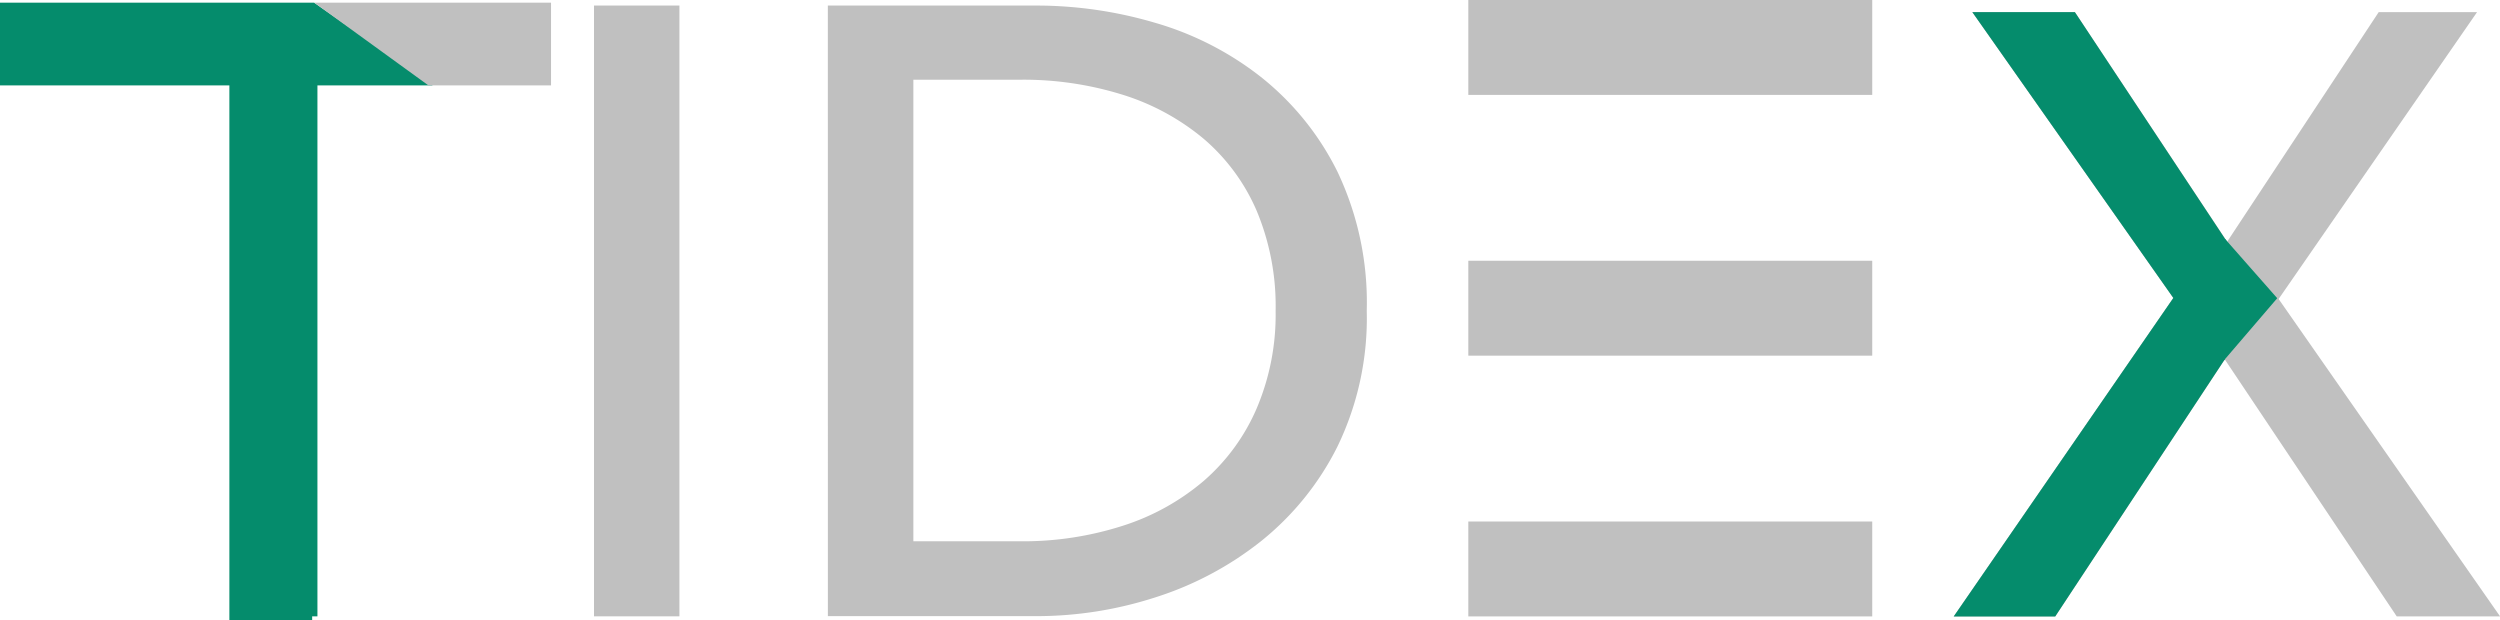 <svg xmlns="http://www.w3.org/2000/svg" viewBox="464 489 80.631 20">
  <defs>
    <style>
      .cls-1 {
        fill: silver;
      }

      .cls-2 {
        fill: #058c6c;
      }
    </style>
  </defs>
  <g id="Logo_1_" transform="translate(464 489)">
    <g id="Artboard-3-Copy-2_1_">
      <g id="logo-1_1_">
        <g id="Group_1_">
          <g id="Group-3_1_">
            <g id="Group-2_1_" transform="translate(47.357)">
              <path id="х_3_" class="cls-1" d="M195.818,12.006,200.707,4.6h3.172l-6.4,9.252,7.143,10.238h-3.333L195.742,15.8l-5.468,8.291H187l7.083-10.272L187.6,4.6h3.308Z" transform="translate(-171.345 -4.209)"/>
              <path id="х_2_" class="cls-2" d="M195.742,15.8l-5.468,8.291H187l7.083-10.272L187.6,4.6h3.308l4.906,7.406h0" transform="translate(-171.345 -4.209)"/>
              <rect id="Rectangle_1_" class="cls-1" width="13.027" height="3.061" transform="translate(0)"/>
              <rect id="Rectangle-Copy_1_" class="cls-1" width="13.027" height="3.061" transform="translate(0 8.41)"/>
              <rect id="Rectangle-Copy-2_1_" class="cls-1" width="13.027" height="3.061" transform="translate(0 16.82)"/>
              <path id="Triangle-2_1_" class="cls-2" d="M291.035,92.422,289.3,94.446l.043-3.946Z" transform="translate(-264.946 -82.804)"/>
            </g>
            <path id="tidex_1_" class="cls-1" d="M230.055,21.8H227.3V2.1h2.755Zm4.787-19.7h6.76a13.54,13.54,0,0,1,3.784.553A10.037,10.037,0,0,1,248.805,4.4a8.977,8.977,0,0,1,2.474,3.061,9.823,9.823,0,0,1,.944,4.481,9.5,9.5,0,0,1-.944,4.379,9.142,9.142,0,0,1-2.474,3.061,10.654,10.654,0,0,1-3.418,1.811,12.461,12.461,0,0,1-3.784.6h-6.76ZM237.6,19.379h3.452a10.524,10.524,0,0,0,3.3-.5,7.559,7.559,0,0,0,2.611-1.446,6.488,6.488,0,0,0,1.709-2.338,7.722,7.722,0,0,0,.612-3.146,7.966,7.966,0,0,0-.612-3.231,6.353,6.353,0,0,0-1.709-2.321,7.589,7.589,0,0,0-2.611-1.42,10.741,10.741,0,0,0-3.3-.485H237.6Z" transform="translate(-208.142 -1.921)"/>
            <g id="Group-4_1_" transform="translate(1.165 0.179)">
              <path id="Path_3_" d="M121.6,2.1h5.272V4.515H121.6Z" transform="translate(-111.489 -2.1)"/>
              <path id="Path_2_" class="cls-2" d="M11.773,21.8H9.018V4.515H2.7V2.1h9.073V21.8Z" transform="translate(-2.7 -2.1)"/>
            </g>
            <g id="Group-5_1_" transform="translate(0 0.085)">
              <path id="Rectangle-22_5_" class="cls-2" d="M2,0H12.128l3.827,2.67H2Z" transform="translate(-2)"/>
              <path id="Rectangle-22_4_" class="cls-1" d="M121.2,0h7.636V2.67h-3.954Z" transform="translate(-111.064)"/>
              <rect id="Rectangle-22_3_" class="cls-2" width="2.67" height="18.597" transform="translate(7.398 1.318)"/>
            </g>
          </g>
        </g>
      </g>
    </g>
  </g>
</svg>
